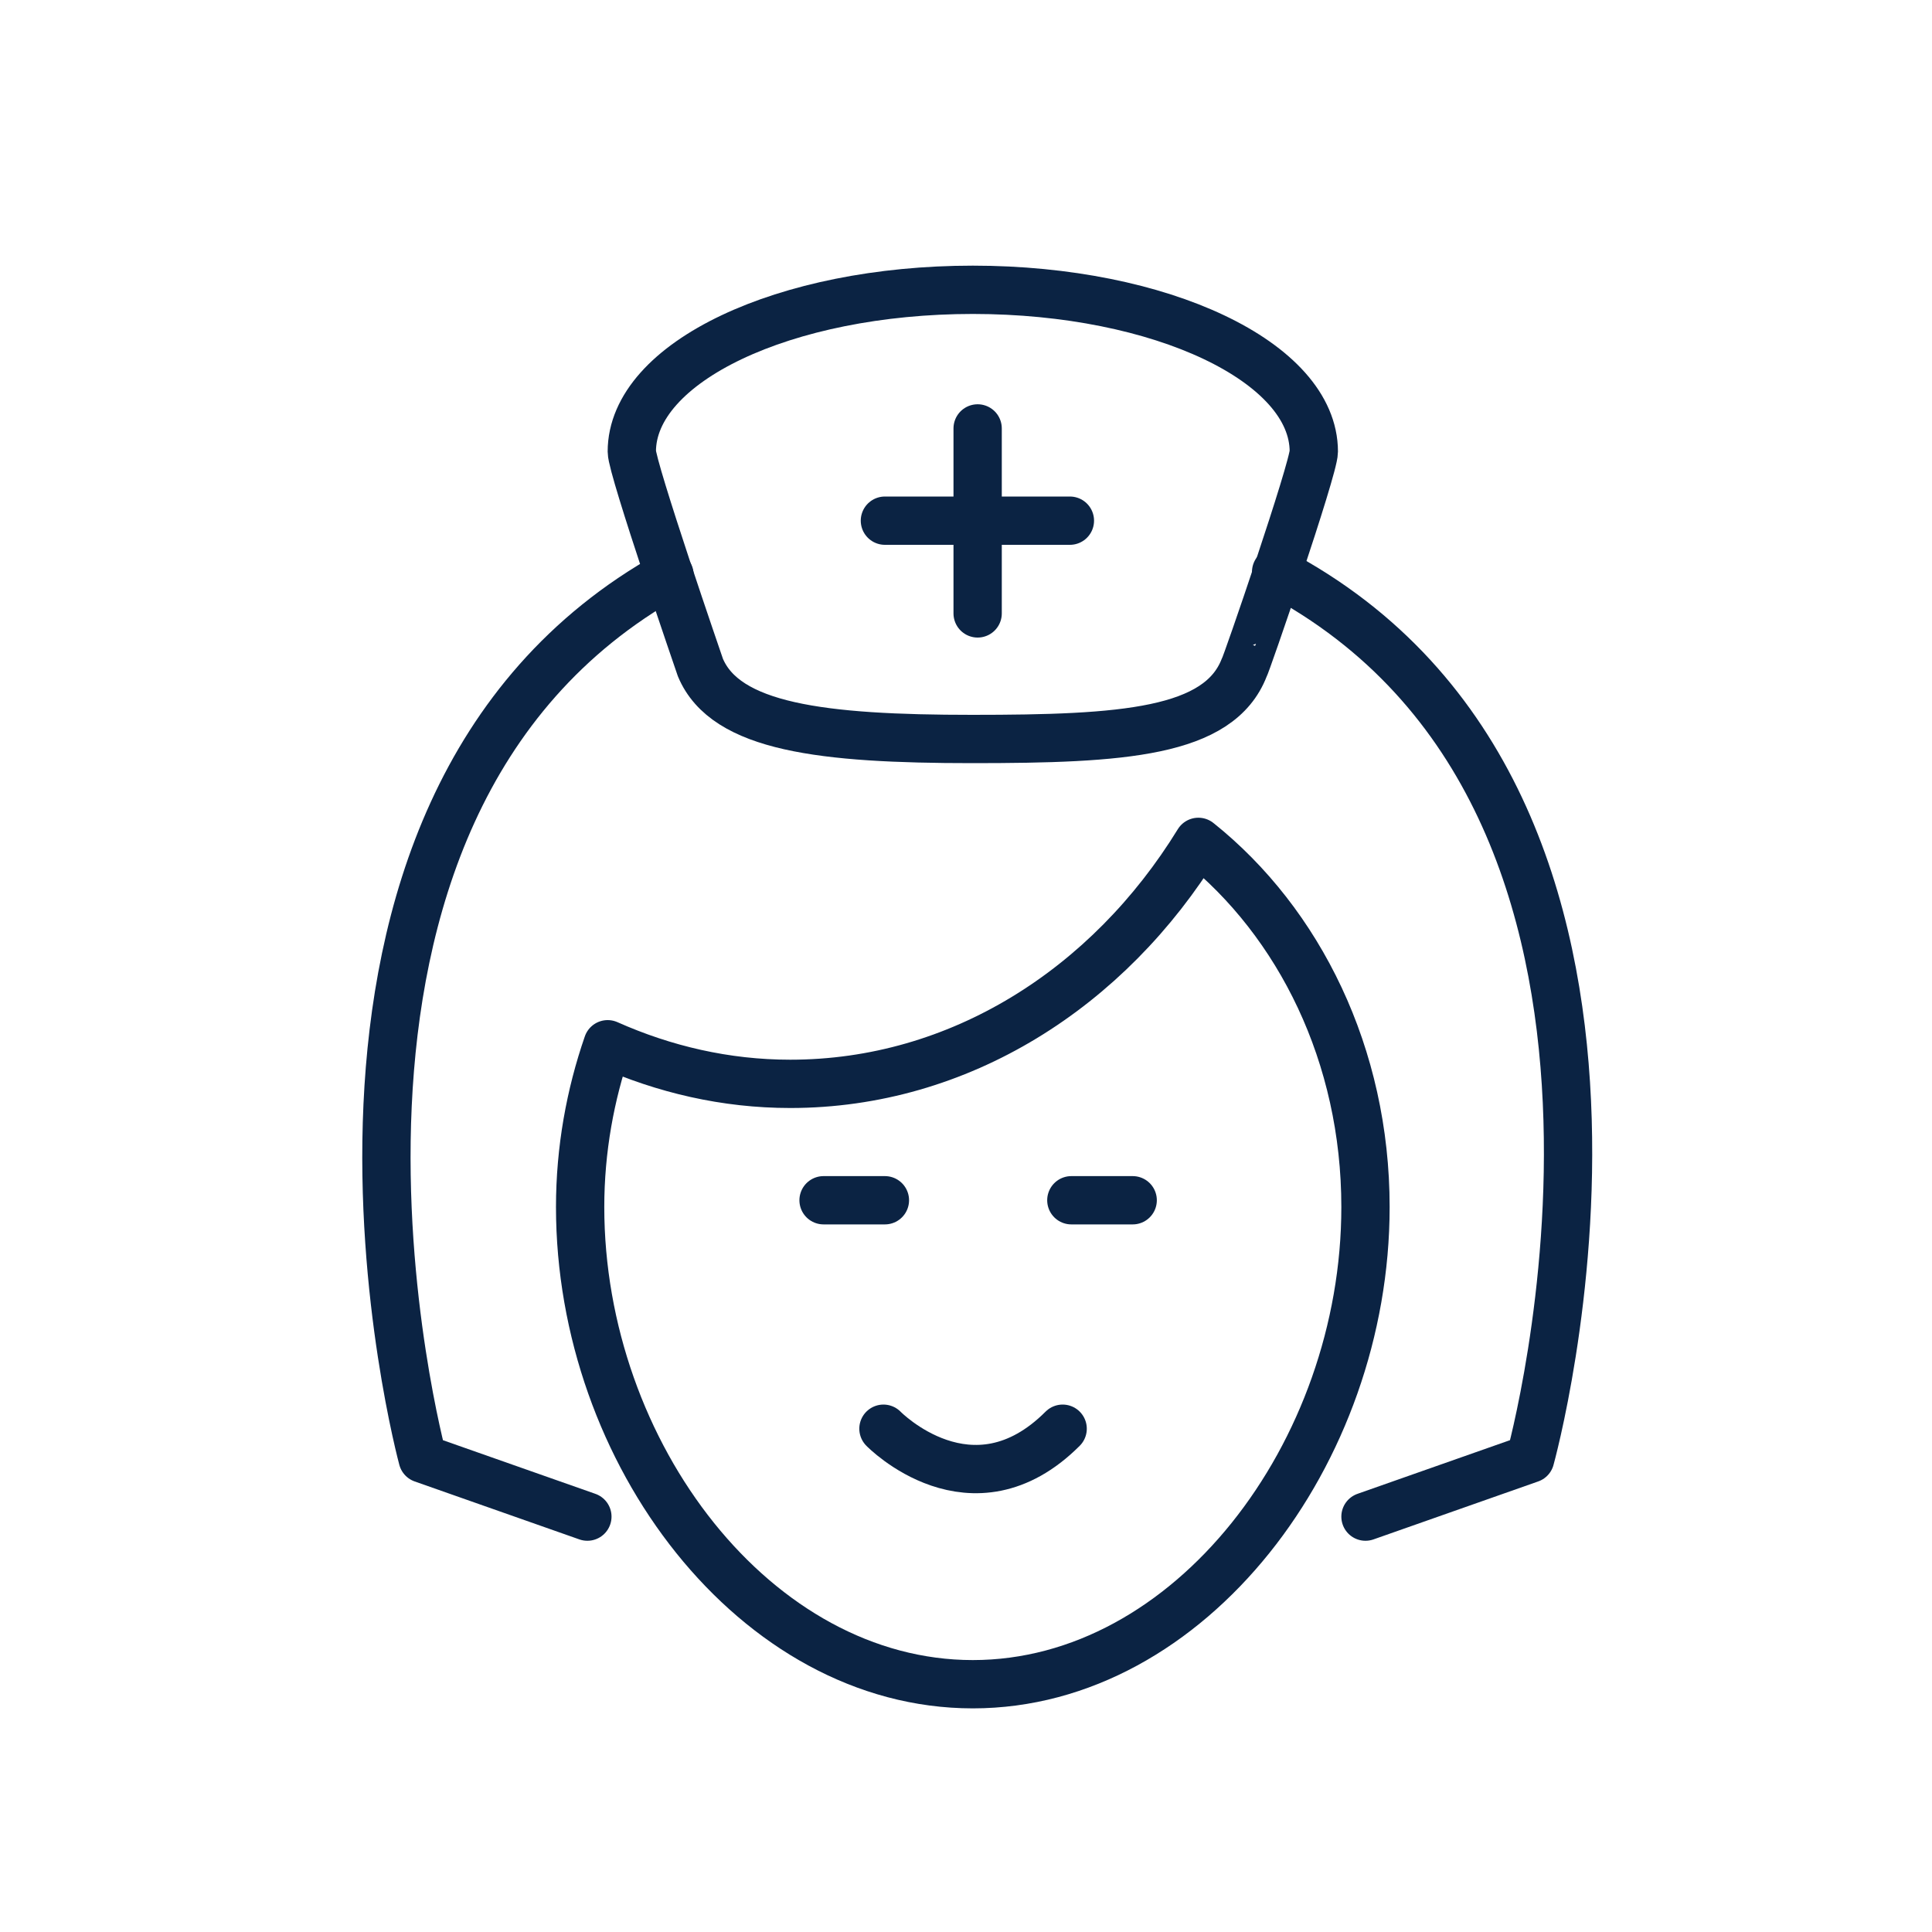 <svg width="40" height="40" viewBox="0 0 40 40" fill="none" xmlns="http://www.w3.org/2000/svg">
<path d="M24.811 17.43C22.951 20.46 19.861 22.44 16.361 22.44C15.021 22.44 13.751 22.14 12.581 21.62C12.221 22.66 12.011 23.8 12.011 24.99C12.011 30.09 15.651 34.87 20.141 34.87C24.631 34.87 28.271 30.09 28.271 24.99C28.271 21.85 26.901 19.1 24.811 17.43Z" stroke="#0B2343" stroke-miterlimit="10" stroke-linecap="round" stroke-linejoin="round"/>
<path d="M28.271 31.4L31.681 30.2C31.681 30.2 35.461 16.61 26.421 11.84" stroke="#0B2343" stroke-miterlimit="10" stroke-linecap="round" stroke-linejoin="round"/>
<path d="M12.161 31.4L8.751 30.2C8.751 30.2 5.111 16.78 13.861 11.9" stroke="#0B2343" stroke-miterlimit="10" stroke-linecap="round" stroke-linejoin="round"/>
<path d="M27.201 9.35C27.201 7.5 24.041 6 20.141 6C16.241 6 13.081 7.5 13.081 9.35C13.081 9.7 14.501 13.82 14.501 13.82C15.021 15.06 17.021 15.3 20.131 15.3C23.241 15.3 25.241 15.17 25.761 13.82C25.781 13.83 27.201 9.7 27.201 9.35Z" stroke="#0B2343" stroke-miterlimit="10" stroke-linecap="round" stroke-linejoin="round"/>
<path d="M20.241 8.87V12.7" stroke="#0B2343" stroke-miterlimit="10" stroke-linecap="round" stroke-linejoin="round"/>
<path d="M22.151 10.78H18.321" stroke="#0B2343" stroke-miterlimit="10" stroke-linecap="round" stroke-linejoin="round"/>
<path d="M18.291 29.58C18.291 29.58 20.121 31.46 22.001 29.58" stroke="#0B2343" stroke-linecap="round" stroke-linejoin="round"/>
<path d="M18.321 24.85H17.051" stroke="#0B2343" stroke-linecap="round" stroke-linejoin="round"/>
<path d="M23.451 24.85H22.181" stroke="#0B2343" stroke-linecap="round" stroke-linejoin="round"/>
</svg>
